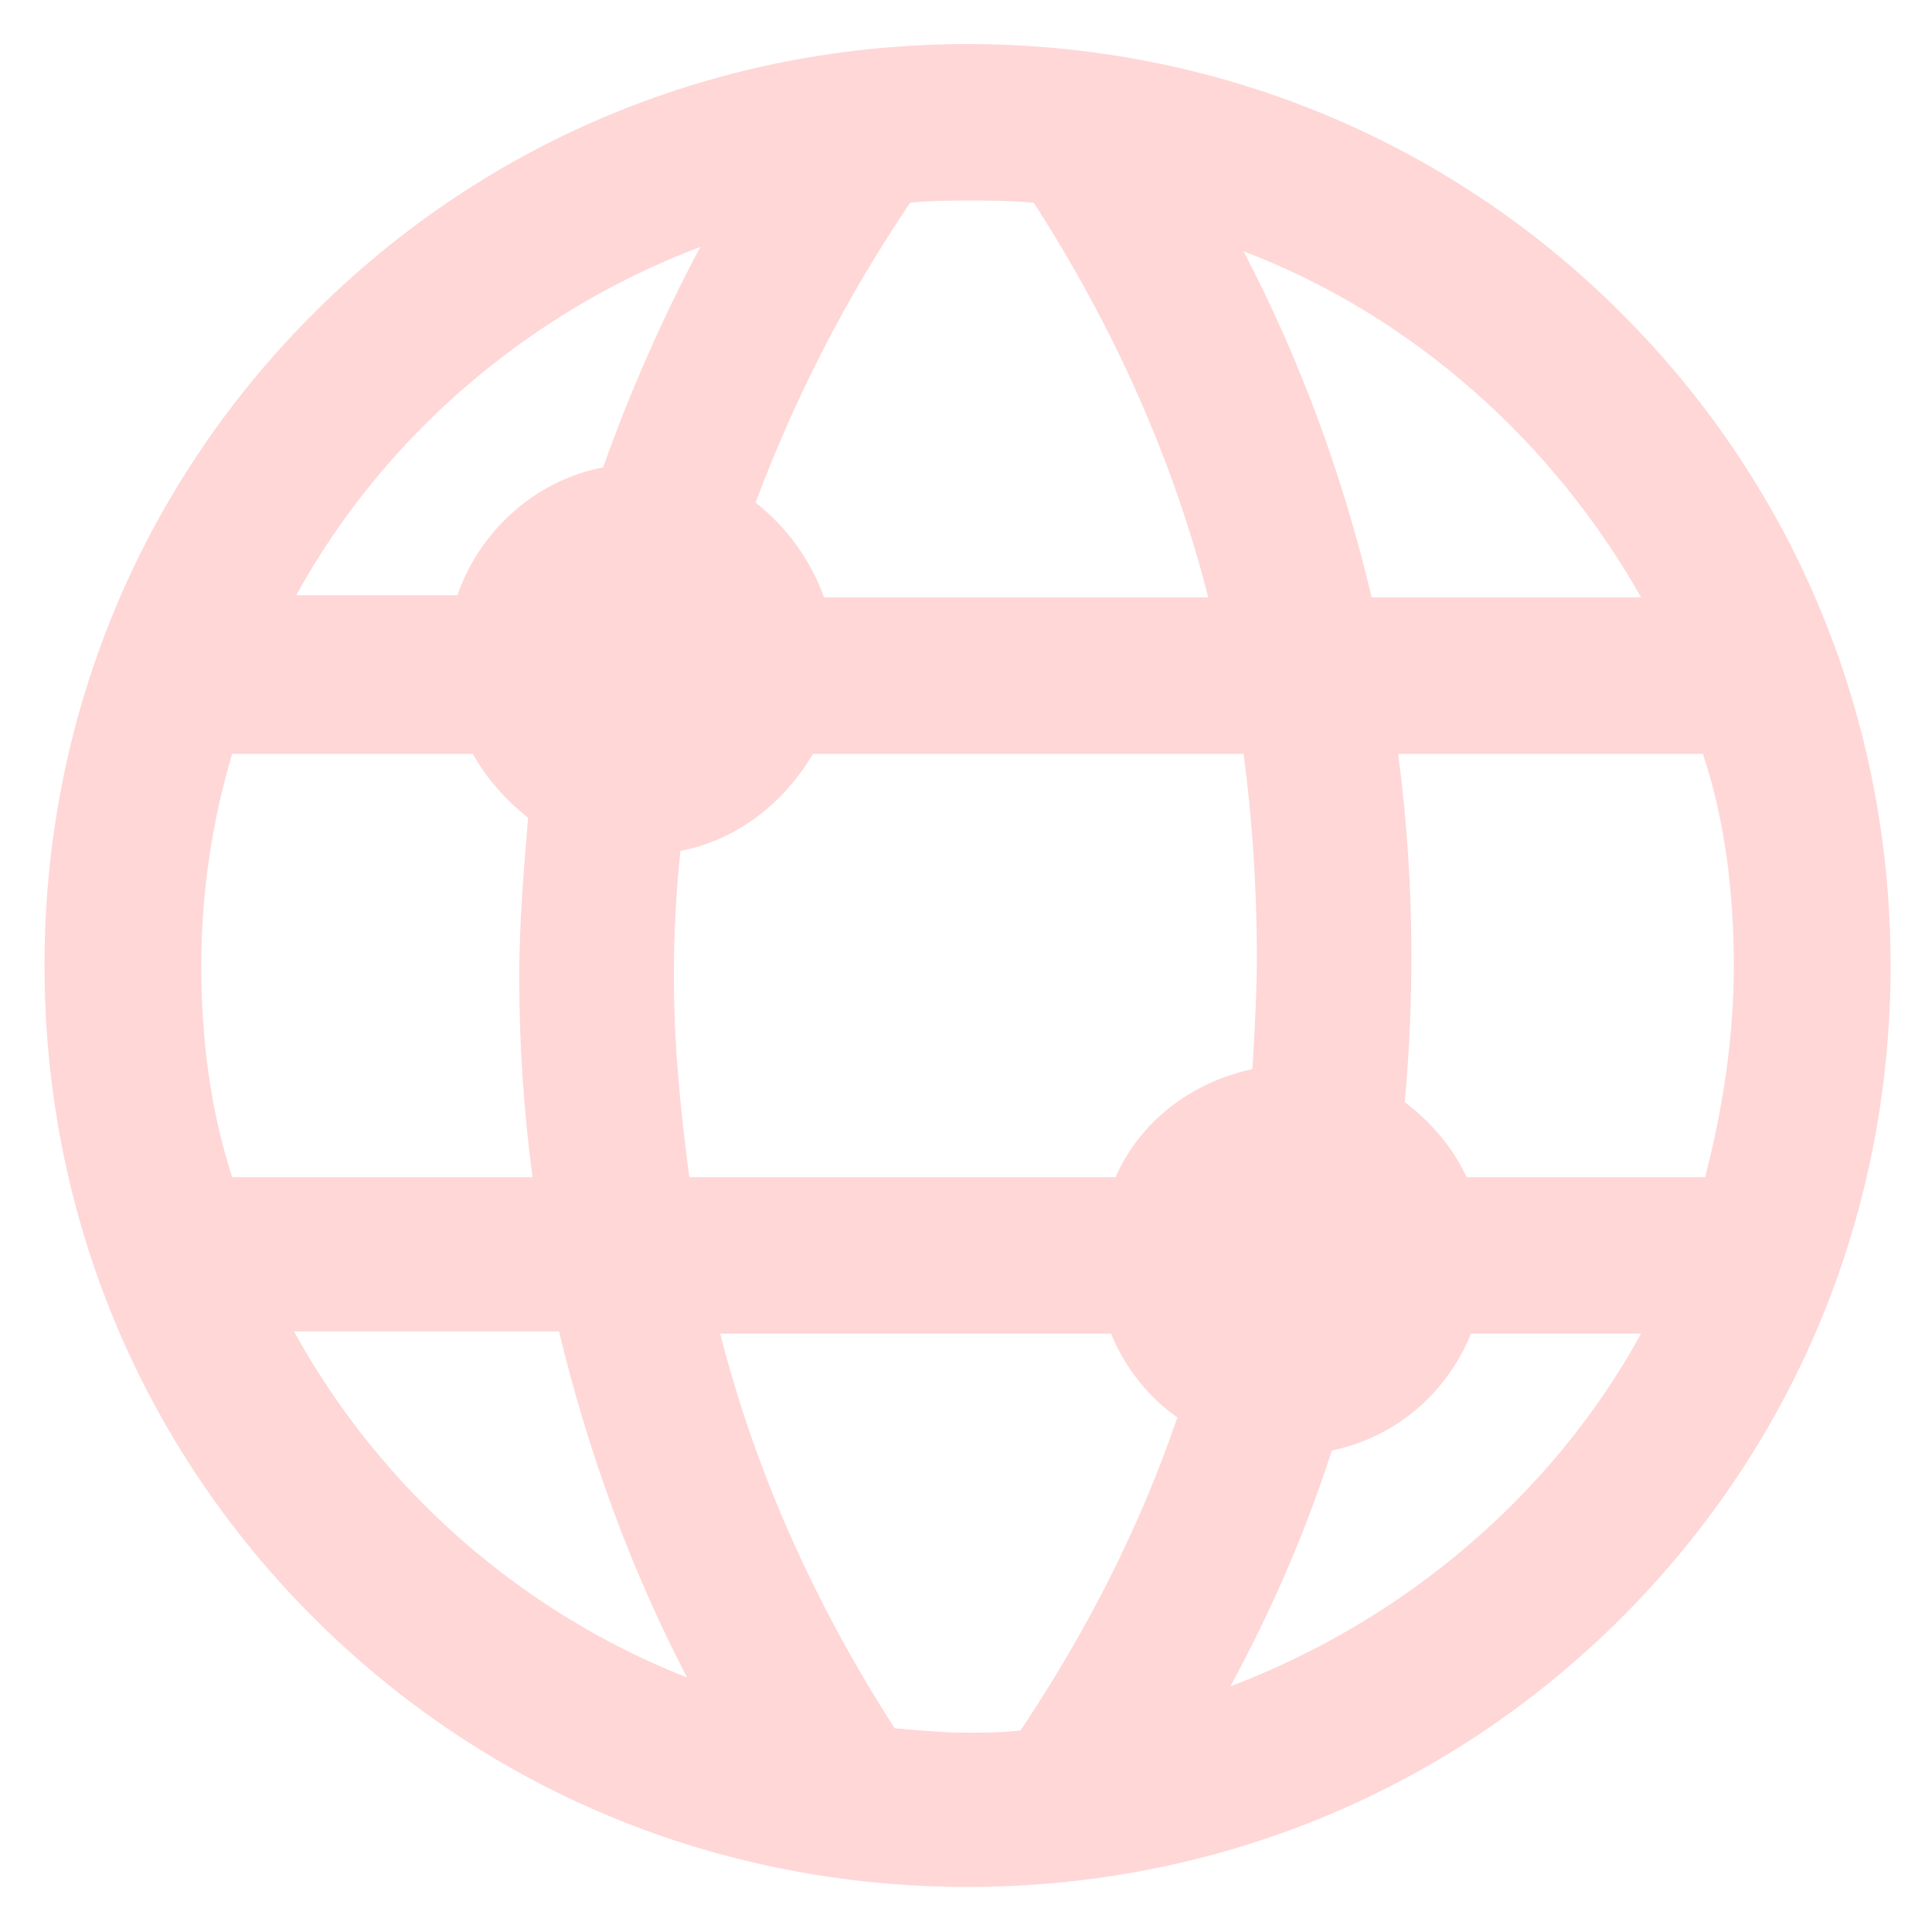 <svg width="300" height="300" xmlns="http://www.w3.org/2000/svg">
 <!---->

 <!---->
 <!---->
 <!---->
 <g>
  <title>Layer 1</title>
  <g transform="matrix(1.143 0 0 1.141 -21.21 -21.224)" fill="#FFD7D7" id="9269873b-566f-aa23-fe77-697bbc54db67">
   <svg y="0" x="0" id="svg_3" viewBox="-205 207 100 100" xmlns="http://www.w3.org/2000/svg">
    <switch>
     <g id="svg_4">
      <path id="svg_5" d="m-155,298.8c11.2,0 21.7,-4.3 29.6,-12.2c7.9,-7.9 12.2,-18.4 12.2,-29.6c0,-11.2 -4.3,-21.7 -12.2,-29.6c-7.9,-7.9 -18.4,-12.2 -29.6,-12.2s-21.7,4.3 -29.6,12.2c-7.9,7.9 -12.2,18.4 -12.2,29.6c0,11.2 4.3,21.7 12.2,29.6c7.9,7.9 18.4,12.2 29.6,12.2zm2.4,-7.1c-0.8,0.1 -1.6,0.1 -2.4,0.1c-1.1,0 -2.2,-0.1 -3.3,-0.2c-3.6,-5.6 -6.3,-11.6 -7.9,-17.9l17.7,0c0.6,1.5 1.7,2.9 3,3.8c-1.7,5 -4.1,9.7 -7.1,14.2zm9.5,-2c1.9,-3.5 3.4,-7 4.6,-10.7c2.9,-0.6 5.2,-2.6 6.3,-5.3l7.7,0c-4,7.3 -10.7,13 -18.6,16zm22.8,-32.7c0,3.3 -0.5,6.5 -1.3,9.6l-10.8,0c-0.6,-1.3 -1.6,-2.5 -2.8,-3.4c0.2,-2.2 0.3,-4.4 0.3,-6.6c0,-3.1 -0.2,-6.2 -0.6,-9.2l13.8,0c1,3 1.4,6.3 1.4,9.6zm-4.2,-16.7l-12.2,0c-1.3,-5.5 -3.2,-10.7 -5.8,-15.7c7.6,2.9 14,8.6 18,15.7zm-17.4,16.3c0,1.7 -0.1,3.4 -0.2,5.1c-2.8,0.6 -5.1,2.4 -6.2,4.9l-19.3,0c-0.4,-3 -0.7,-6.1 -0.7,-9.1c0,-1.9 0.1,-3.8 0.3,-5.7c2.6,-0.5 4.7,-2.2 6,-4.4l19.5,0c0.4,3 0.6,6.1 0.6,9.2zm-15.7,-34.2c0.9,-0.1 1.8,-0.1 2.6,-0.1c1,0 2,0 3,0.1c3.6,5.6 6.3,11.6 7.9,17.9l-17.4,0c-0.6,-1.7 -1.7,-3.2 -3.1,-4.3c1.8,-4.8 4.1,-9.3 7,-13.6zm-9.5,2c-1.7,3.2 -3.2,6.6 -4.4,10c-3.1,0.6 -5.6,2.9 -6.6,5.8l-7.3,0c3.9,-7.1 10.4,-12.8 18.3,-15.8zm-22.6,32.6c0,-3.3 0.5,-6.6 1.4,-9.6l10.9,0c0.6,1.1 1.5,2.1 2.5,2.9c-0.2,2.4 -0.4,4.8 -0.4,7.2c0,3.1 0.2,6.1 0.6,9.1l-13.6,0c-1,-3.1 -1.4,-6.3 -1.4,-9.6zm16.2,16.6c1.3,5.4 3.2,10.7 5.8,15.7c-7.6,-3 -13.9,-8.6 -17.8,-15.7l12,0z"/>
     </g>
    </switch>
   </svg>
  </g>
 </g>
</svg>
